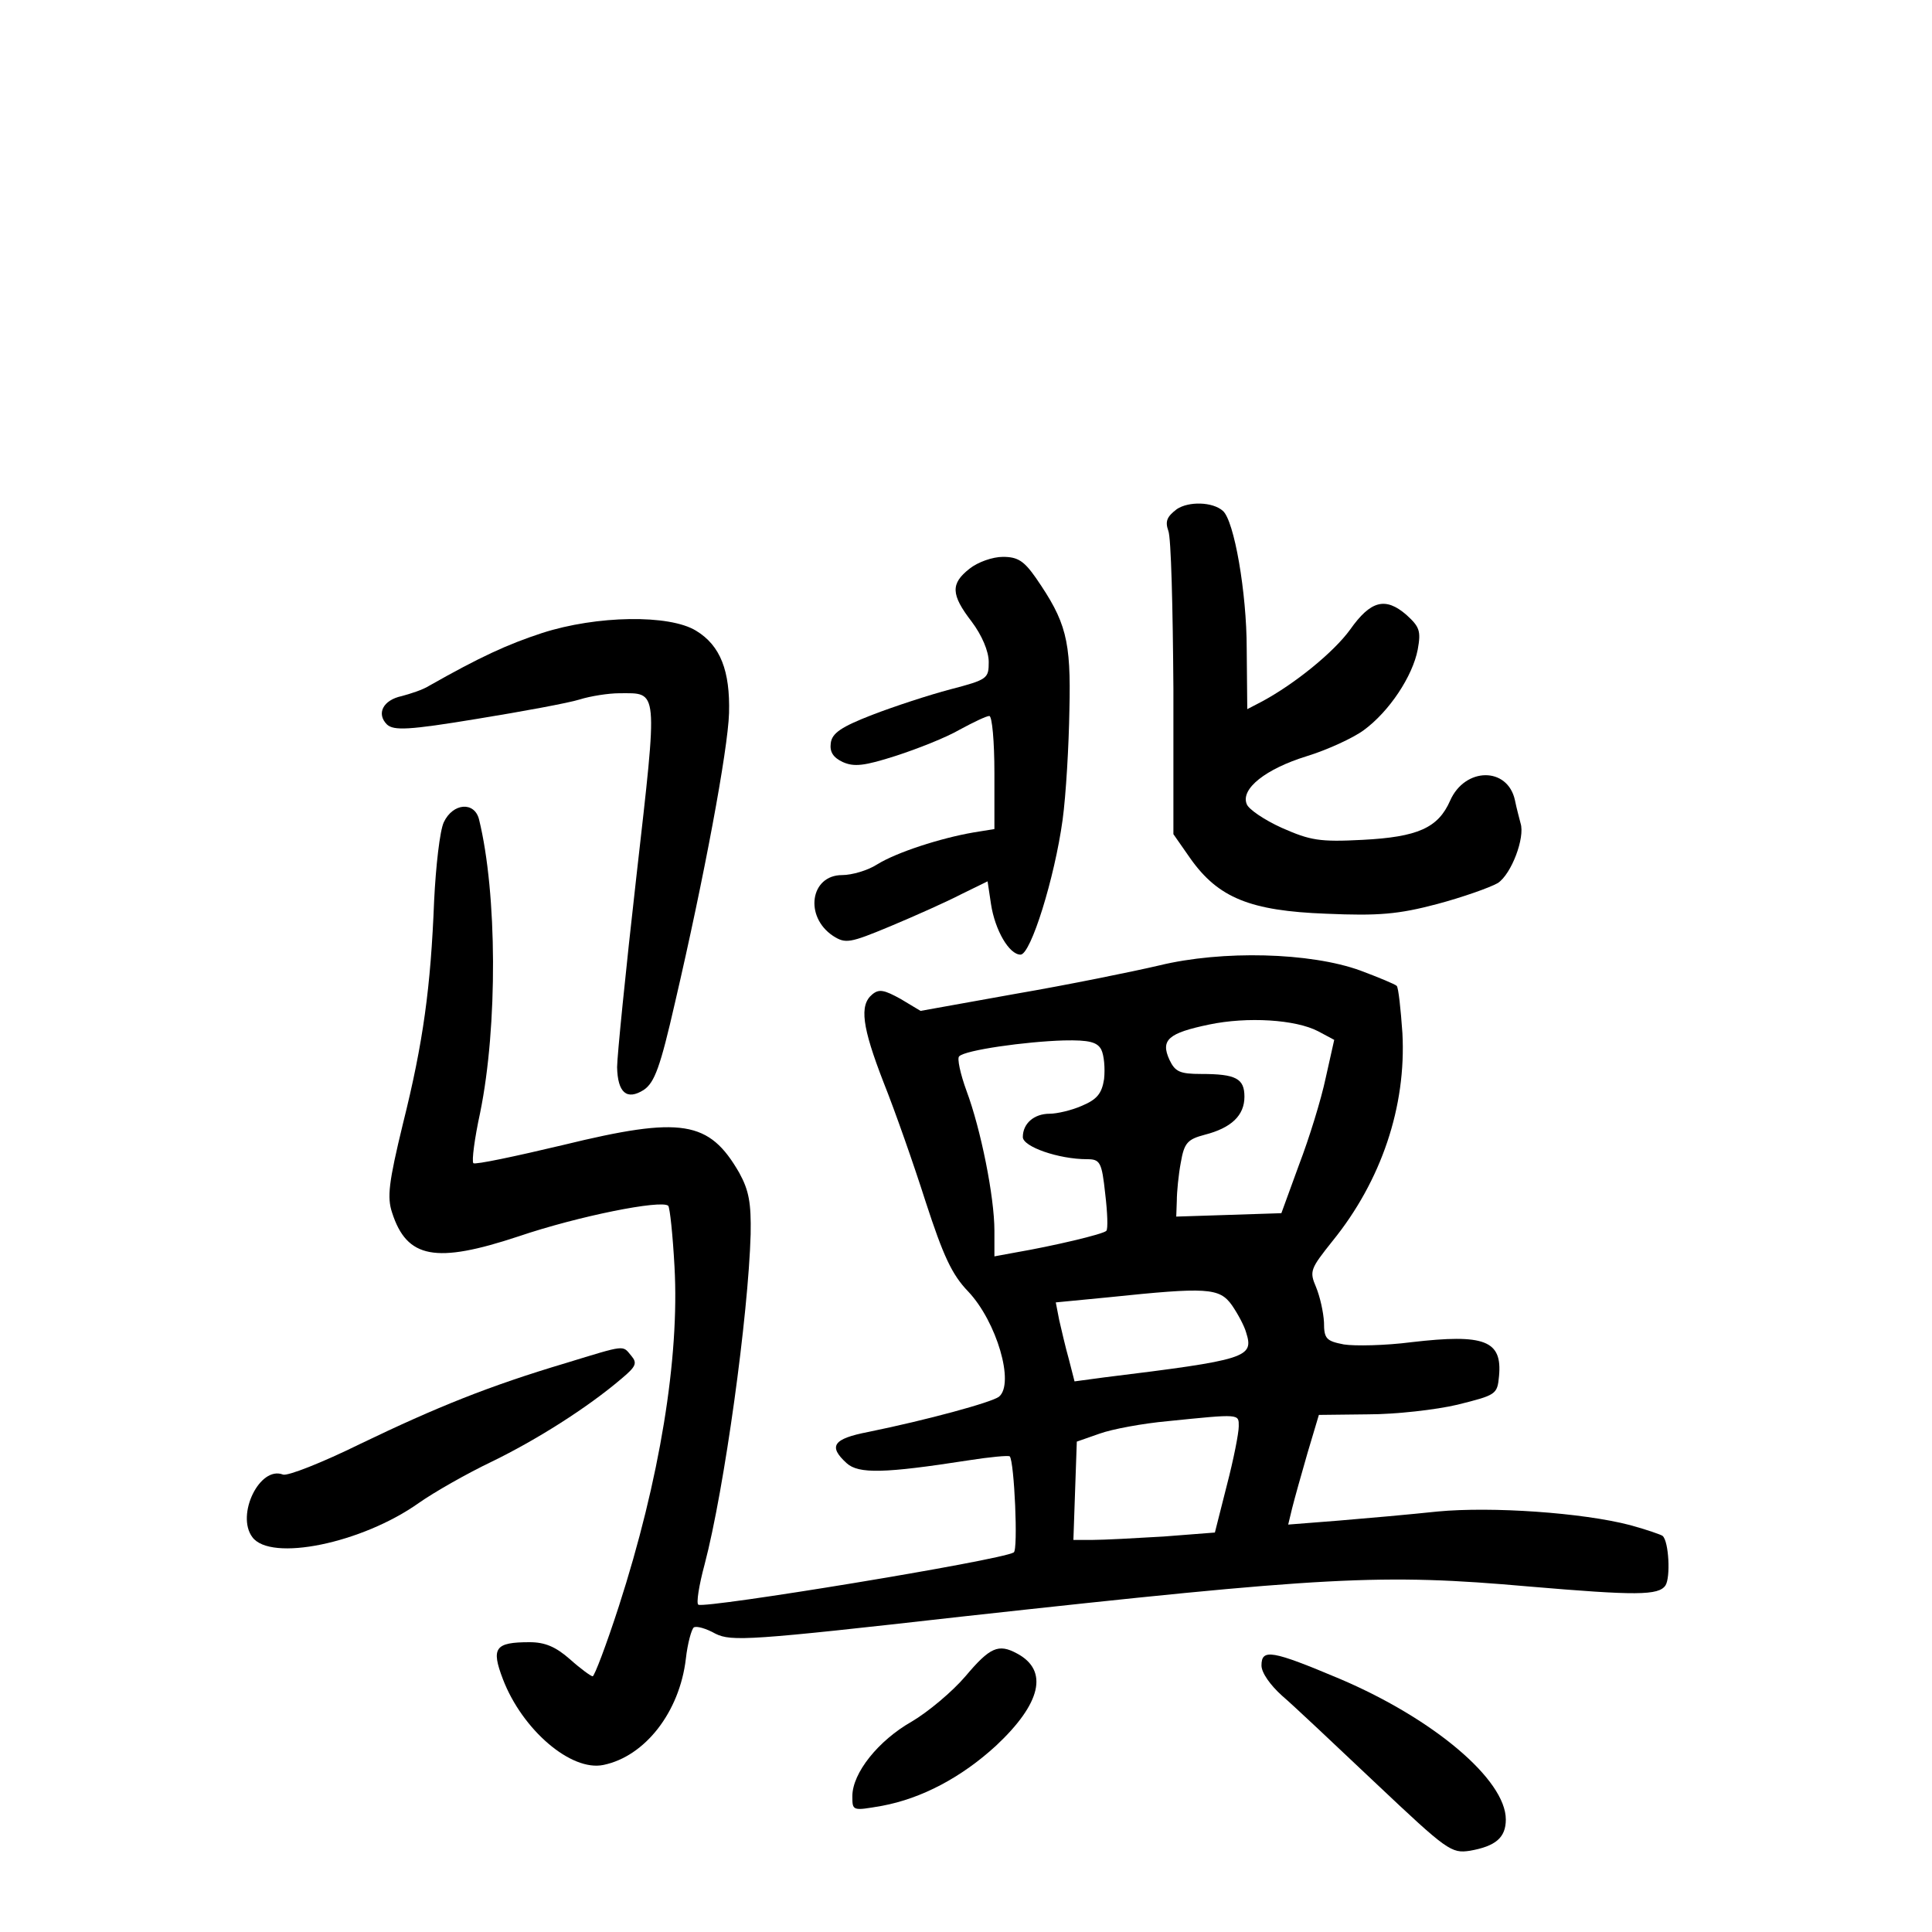 <?xml version="1.0" standalone="no"?>
<!DOCTYPE svg PUBLIC "-//W3C//DTD SVG 20010904//EN"
 "http://www.w3.org/TR/2001/REC-SVG-20010904/DTD/svg10.dtd">
<svg version="1.0" xmlns="http://www.w3.org/2000/svg"
 width="340pt" height="340pt" viewBox="0 0 340 340"
 preserveAspectRatio="xMidYMid meet">
<g transform="translate(0,340) scale(0.1,-0.1)"
fill="#000000" stroke="none">
<path d="M2071 2504 c-17 -13 -21 -21 -15 -38 5 -11 8 -136 9 -278 l0 -256 30
-43 c49 -69 105 -92 239 -97 92 -4 127 -1 195 17 45 12 93 29 107 37 24 16 48
80 40 105 -2 8 -7 26 -10 41 -13 59 -88 58 -114 -1 -21 -48 -57 -64 -154 -69
-76 -4 -92 -1 -142 21 -31 14 -59 33 -62 42 -11 27 34 62 105 84 36 11 82 32
101 46 45 33 86 95 95 142 6 33 3 40 -20 61 -37 32 -63 25 -99 -26 -29 -40
-98 -96 -156 -127 l-25 -13 -1 107 c0 98 -22 225 -42 242 -18 16 -60 17 -81 3z"/>
<path d="M1706 2399 c-33 -26 -33 -45 4 -93 18 -24 30 -52 30 -71 0 -29 -2
-31 -67 -48 -38 -10 -99 -30 -138 -45 -54 -21 -71 -32 -73 -50 -2 -15 4 -25
21 -33 20 -9 38 -7 94 11 37 12 88 32 112 46 24 13 47 24 52 24 5 0 9 -45 9
-100 l0 -99 -37 -6 c-58 -10 -135 -35 -169 -56 -17 -11 -45 -19 -62 -19 -56 0
-67 -73 -16 -107 22 -14 29 -13 101 17 43 18 99 43 124 56 l47 23 6 -40 c7
-46 32 -89 52 -89 18 0 60 135 74 237 6 44 11 131 12 194 3 123 -6 155 -59
232 -21 30 -32 37 -58 37 -18 0 -44 -9 -59 -21z"/>
<path d="M954 2286 c-61 -20 -109 -42 -199 -93 -11 -7 -33 -14 -48 -18 -33 -7
-45 -31 -26 -50 12 -11 38 -10 159 10 80 13 161 28 180 34 19 6 51 11 70 11
69 0 68 13 30 -322 -19 -167 -34 -318 -34 -336 1 -45 17 -59 47 -40 19 13 29
40 55 154 51 219 93 444 95 509 2 74 -15 119 -58 145 -47 29 -175 27 -271 -4z"/>
<path d="M781 1953 c-7 -15 -14 -77 -17 -138 -6 -152 -19 -249 -55 -393 -25
-103 -28 -129 -19 -156 26 -81 77 -90 222 -42 106 36 252 65 264 54 3 -4 8
-52 11 -107 9 -161 -26 -375 -98 -598 -22 -68 -43 -123 -46 -123 -3 0 -21 13
-40 30 -25 22 -44 30 -71 30 -61 0 -68 -10 -47 -65 34 -89 120 -163 177 -151
73 15 134 93 145 187 3 27 10 52 14 55 5 3 22 -2 38 -11 28 -14 61 -12 433 30
646 71 738 76 999 53 188 -16 228 -16 240 2 9 14 6 77 -5 87 -2 2 -28 11 -57
19 -84 22 -244 33 -339 24 -47 -5 -125 -12 -174 -16 l-89 -7 7 29 c4 16 16 59
27 97 l20 67 87 1 c48 0 119 8 157 17 68 17 70 18 73 50 6 63 -25 75 -154 60
-46 -6 -100 -7 -119 -4 -31 6 -35 10 -35 39 -1 18 -7 45 -14 62 -12 28 -10 32
29 81 86 106 130 237 123 366 -3 43 -7 80 -10 83 -3 3 -32 15 -64 27 -88 32
-243 36 -354 9 -47 -11 -160 -34 -253 -50 l-167 -30 -35 21 c-29 16 -38 18
-50 8 -23 -19 -18 -57 20 -155 20 -50 53 -144 74 -210 31 -95 46 -128 75 -158
50 -53 82 -162 54 -185 -13 -10 -127 -41 -230 -62 -62 -12 -71 -25 -38 -55 21
-19 66 -18 214 5 38 6 71 9 73 7 8 -9 15 -165 7 -169 -23 -14 -542 -99 -555
-92 -4 2 1 34 11 71 35 133 77 439 81 581 1 55 -3 77 -20 108 -53 92 -101 100
-310 49 -84 -20 -155 -35 -158 -32 -3 4 2 43 12 89 31 152 30 386 -2 516 -8
32 -46 29 -62 -5z m1539 -368 l28 -15 -15 -67 c-8 -38 -29 -106 -47 -153 l-31
-85 -92 -3 -93 -3 1 28 c0 15 3 46 7 67 6 35 12 41 42 49 47 12 70 34 70 67 0
32 -15 40 -76 40 -38 0 -46 4 -56 25 -16 35 -2 47 70 62 67 14 152 9 192 -12z
m-382 -32 c5 -10 7 -33 5 -52 -4 -26 -13 -36 -39 -47 -18 -8 -44 -14 -57 -14
-27 0 -47 -17 -47 -41 0 -17 63 -39 113 -39 23 0 26 -5 32 -61 4 -33 5 -62 2
-65 -5 -6 -95 -27 -159 -38 l-38 -7 0 45 c0 60 -24 179 -49 246 -11 30 -17 58
-13 61 10 11 117 26 184 28 45 1 59 -3 66 -16z m230 -450 c11 -16 22 -37 25
-48 14 -44 2 -48 -250 -79 l-52 -7 -10 39 c-6 21 -13 52 -17 69 l-6 31 93 9
c173 18 195 17 217 -14z m12 -213 c0 -12 -9 -58 -21 -104 l-21 -83 -90 -7
c-50 -3 -106 -6 -125 -6 l-34 0 3 87 3 86 40 14 c22 8 76 18 120 22 128 13
125 13 125 -9z"/>
<path d="M995 1001 c-134 -40 -226 -77 -361 -142 -67 -33 -128 -57 -136 -54
-41 16 -83 -71 -54 -110 32 -44 193 -11 293 60 27 19 85 52 129 73 78 38 167
94 228 146 25 21 28 27 17 40 -16 19 -8 20 -116 -13z"/>
<path d="M1699 450 c-23 -27 -66 -63 -95 -80 -58 -33 -104 -90 -104 -131 0
-26 0 -26 52 -17 70 13 140 50 201 106 79 74 93 132 37 162 -33 18 -48 11 -91
-40z"/>
<path d="M2220 469 c0 -13 16 -35 36 -53 20 -17 94 -87 166 -155 125 -118 132
-123 165 -118 45 8 63 23 63 55 0 70 -127 177 -291 247 -121 51 -139 54 -139
24z"/>
</g>
</svg>
